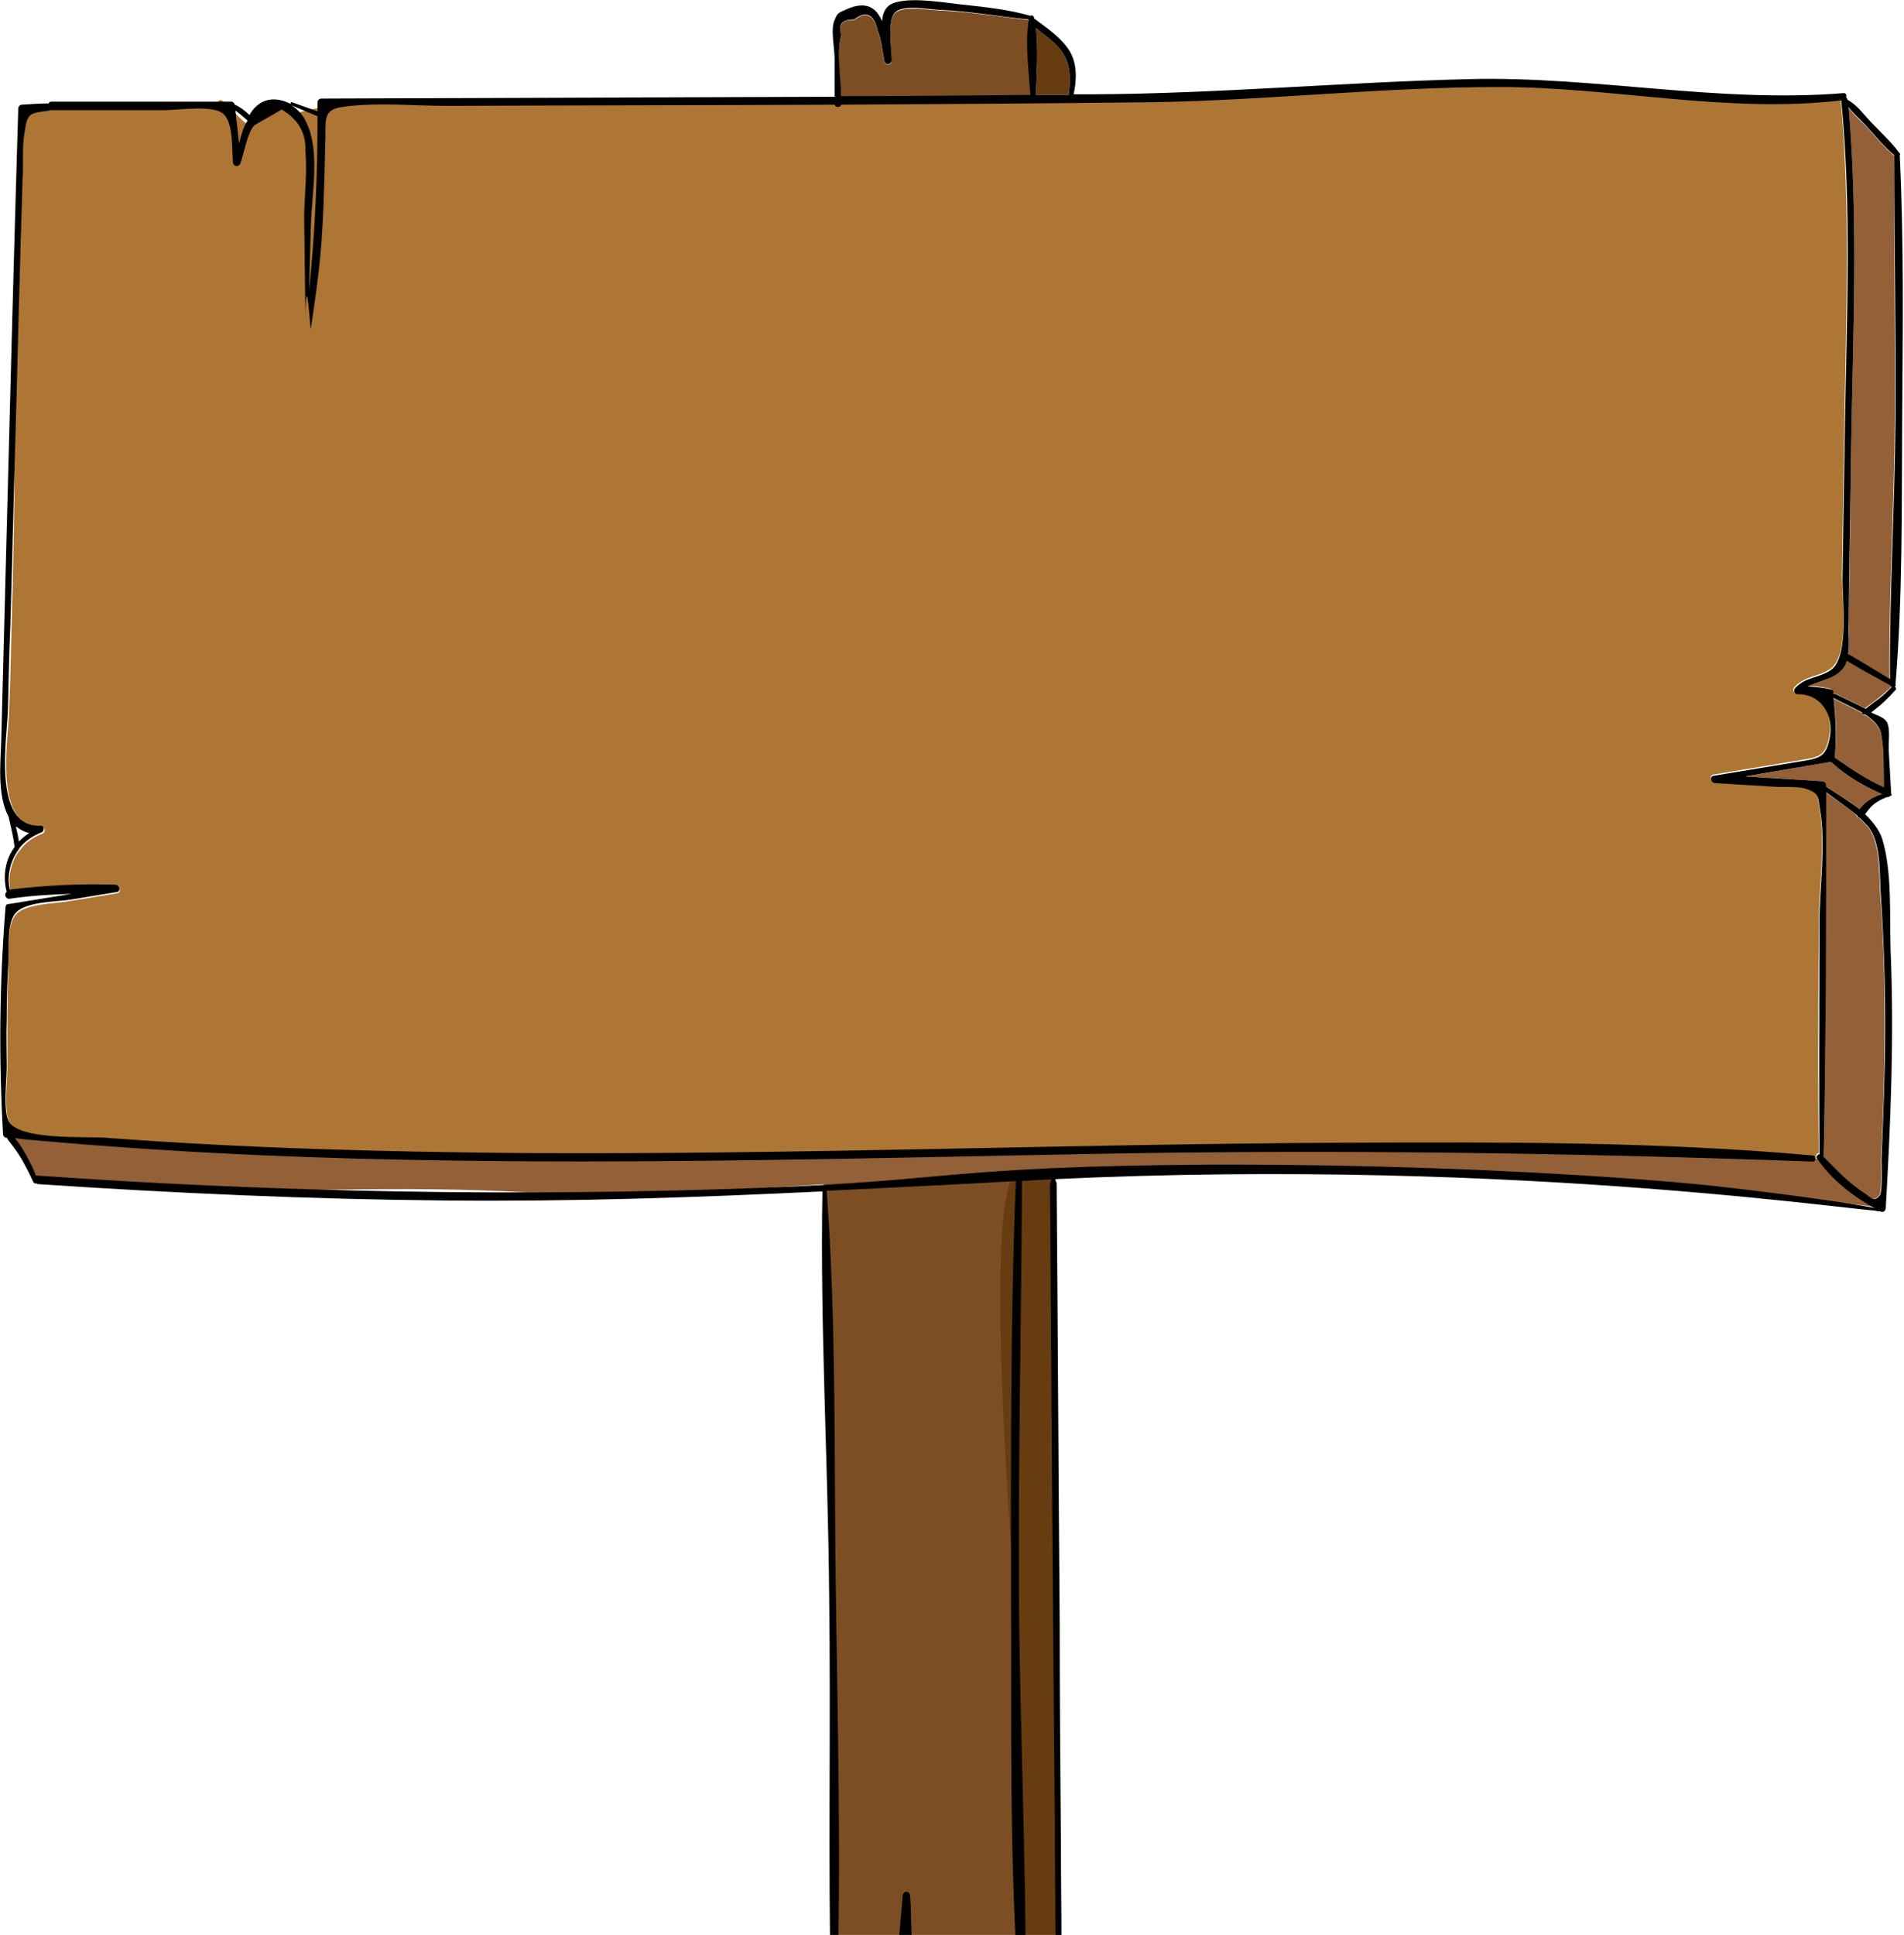 <svg width="313" height="318" viewBox="0 0 313 318" fill="none" xmlns="http://www.w3.org/2000/svg">
<g clip-path="url(#clip0)">
<path d="M1.2 167.7C1.2 170.3 1.2 172.9 1.2 175.5C1.2 177.6 0.6 182.5 1.5 184.3C3.2 187.6 14.3 186.8 17.7 187.1C40.2 188.8 62.9 189.5 85.5 189.6C130.8 189.9 176.1 188.1 221.4 187.9C246.9 187.8 272.7 187.7 298.1 190C298.3 190 298.4 190.1 298.5 190.3L298.6 190.2C298.4 189.9 298.7 189.5 299 189.5C298.8 176.9 298.9 164.2 299 151.6C299 145.7 300.1 138.7 299.1 132.9C298.7 130.8 299.1 130.1 296.7 129.4C295.4 129 293.1 129.2 291.7 129.1C288.4 128.9 285.1 128.7 281.8 128.5C281.2 128.5 280.9 127.5 281.6 127.3C286.4 126.5 291.2 125.7 296.1 124.9C299.2 124.4 300.1 124.2 300.7 121C301.4 117.4 299.4 113.7 295.4 113.9C294.9 113.9 294.6 113.3 295 112.9C296.8 111 298.9 111.3 300.9 109.9C304.1 107.7 302.8 97.9 302.8 94.6L303.2 69.3C303.5 51.7 304.2 34 302.6 16.4V16.3C283.9 18.5 265.2 14.1 246.4 14.1C227.3 14.1 208.3 16.3 189.2 16.6C172.2 16.9 155.2 17 138.2 17C138.1 17.6 137.2 17.6 137.1 17C115.9 17.1 94.7 17.1 73.5 17.2C68 17.2 62.1 16.6 56.6 17.3C53.1 17.7 46.4 17.9 46.3 21.4C46.3 23.9 46.4 18.9 46.3 21.4C46 31.5 45.8 23.3 44.3 33.4C44.2 34.1 49.1 60.8 49.1 60.1L49.8 35.1C49.9 31.6 50.3 28 50 24.5C50.1 21.6 48.8 19.4 46.1 17.8C44.6 18.7 43.1 19.5 41.6 20.4C40.4 21.7 36.5 15.1 35.9 16.7C29.1 18.4 38.2 27.2 38.1 26.5C37.8 24.3 38.2 20 36.5 18.5C34.8 17 29.1 17.9 26.9 17.9C20.7 17.9 14.4 17.9 8.2 17.9C8.1 17.9 8.1 17.9 8.1 17.9C8 18 7.9 18 7.8 18C4.5 18.4 4.4 18.4 3.8 21.8C3.4 24.3 3.7 27.2 3.6 29.7C3.5 34.3 3.3 38.9 3.2 43.5C2.9 53.4 2.7 63.3 2.4 73.2C2.4 83.2 2.2 93.1 1.9 103C1.8 107.6 1.7 112.2 1.5 116.8C1.4 121.3 -1.2 136.2 6.8 135.9C7.5 135.9 7.5 136.8 7 137C5.4 137.6 4.2 138.5 3.3 139.7C3.3 139.8 3.2 139.9 3.1 139.9C1.8 141.7 1.3 144 1.7 146.4C7.5 145.6 13.3 145.4 19.1 145.6C19.7 145.6 20 146.7 19.3 146.8L11.4 148.1C9.1 148.5 4.4 148.5 2.7 150.2C1.1 151.9 1.5 155.6 1.4 157.9C1.3 161.2 1.2 164.5 1.2 167.7Z" fill="#AD7634"/>
<path d="M135.4 194.4C137 229.4 137.2 250.1 137 262.9C136.9 272 137.4 281 136.9 290.1C136.9 291 136 306.4 137.3 314.6C137.5 315.9 137.7 316.8 137.7 318.3C137.7 322.9 136 325.5 137.5 327.9C137.9 328.5 138.3 328.9 138.6 329.1C139.1 329.9 141 332.9 144.1 333.3C144.6 333.4 145.9 333.5 146.6 332.8C147.1 332.3 147.1 331.3 147.2 329.6C148.2 318.1 148 315.4 148.5 314.8C148.7 314.6 148.8 314.5 149 314.5C150.5 314.6 147.8 326.7 152.4 331.2C154.4 333.1 158.5 334.5 168.4 331.4C168.3 331.3 168.1 331.2 168 331.1C167.5 330.7 168.1 330 168.6 330.2C167.1 307.7 167.5 284.9 167.4 262.3C167.3 239.2 167.2 216 168.2 192.9C157.2 193.3 146.3 193.8 135.4 194.4Z" fill="#7D4E24"/>
<path d="M138.3 5.9C137.5 8.6 138.1 12.7 138.3 15.9C148.7 15.8 159.1 15.8 169.5 15.7C169.2 11.8 168.6 7.2 169.1 3.3C164.1 2.7 159.1 1.9 154.1 1.7C152.2 1.6 148.4 0.9 147.1 2.2C145.8 3.6 146.6 8.1 146.6 10C146.6 10.7 145.6 10.8 145.4 10.2C145.1 8.7 144.9 6.6 144.3 5.2C143.7 2.4 142.4 1.8 140.4 3.3C138.4 3.2 137.7 4.1 138.3 5.9Z" fill="#7D4E24"/>
<path d="M181.9 188.7C142.1 188.9 137.5 190.1 104.8 189.9C91.8 189.9 82.5 189.6 66.7 189.3C40.6 188.7 18.7 187.8 2.5 187.1C3.6 188.8 4.2 190.2 4.5 191.3C4.8 192.4 5 193.4 5.8 193.9C6.6 194.4 7.6 194.1 7.9 194C10.3 193.4 15.7 194.6 30 195.3C40.9 195.8 50.5 195.6 55.8 195.5C89.5 195 87.8 197.1 111 196.1C127.3 195.4 137.4 194.1 169.4 193C187.7 192.4 210.2 191.6 237.3 192.5C255.9 193.1 271.9 194.4 284 195.6C293.5 196.5 301.5 197.5 307.8 198.3C307.9 196.9 308.1 195.6 308.2 194.2C306 193.3 304.2 192.5 302.9 192C299.7 190.7 298.9 190.5 298.1 190.3C295.7 189.8 293.8 190 292.5 190.1C289.8 190.3 289.7 190 281.7 189.5C281.7 189.5 273.9 189 257.7 188.4C245 187.9 238.7 188.3 220.5 188.6C203.3 188.9 203.3 188.6 181.9 188.7Z" fill="#936037"/>
<path d="M139.5 329.3C139.7 329.5 139.9 329.6 140.1 329.8C143.2 332.8 145.7 333.2 149.8 332.7C157.3 331.7 164.8 331.4 172.3 331.8C171 330.4 169.6 329.2 168.2 328C168.1 328 168.1 328 168.1 328C168 328.1 167.9 328.1 167.8 328.1C163.9 328.5 159.9 328.8 156 329C154.6 329.1 151.6 330.1 150.4 329C149.3 328.1 149.7 325.4 149.6 324.1C149.4 322 149.2 319.8 149 317.7C148.6 321.9 148.3 326.1 147.9 330.3C147.9 330.7 147.5 331 147.1 330.9C144.5 330.5 142 330 139.5 329.3Z" fill="#683C11"/>
<path d="M167.4 192.7C161.1 193.6 166.8 262 166.8 262C166.9 284.9 168.3 307.8 168.1 330.6C168.3 330.9 169.3 332.5 171.3 332.8C172.2 332.9 173 332.7 173.4 332.6C173.7 331.5 174.1 329.8 174.3 327.7C174.6 323.9 174 321.1 174 320.2C173.9 314.4 173.9 308.6 173.9 302.8C173.8 290.5 173.7 278.2 173.6 265.9C173.4 241.7 173.2 217.4 173 193.1C173 192.7 173.3 192.6 173.7 192.6V192.3C173 192.3 171.9 192.4 170.6 192.4C169 192.6 167.5 192.7 167.4 192.7Z" fill="#683C11"/>
<path d="M170.3 15.6C172.1 15.6 173.9 15.6 175.7 15.6C176 12.9 176.1 10.3 174.2 8C173.1 6.7 171.6 5.7 170.3 4.6C170.7 8.2 170.4 12.2 170.3 15.6Z" fill="#683C11"/>
<path d="M303.9 102.4C303.9 103.9 304.1 105.9 303.8 107.6C303.8 107.6 303.9 107.6 304 107.7C306.2 109 308.4 110.3 310.6 111.6C310.5 97.4 311.4 83.2 311.5 68.9C311.6 54.5 311.3 40 311.4 25.6C309.7 24.2 308.2 22.3 306.7 20.7C305.8 19.8 304.7 18.8 303.9 17.7C305.5 36.4 304.6 55.4 304.3 74.1C304.2 83.6 304.1 93 303.9 102.4Z" fill="#936037"/>
<path d="M297.1 112.7C298.4 112.7 299.6 112.9 300.9 113.2C301.1 113.2 301.3 113.4 301.3 113.6C301.3 113.7 301.3 113.8 301.3 113.9C301.4 113.9 301.4 113.9 301.5 113.9C303.2 114.7 304.9 115.5 306.6 116.4C307.3 115.8 308 115.4 308.7 114.8C309.5 114.2 310.2 113.5 311 112.8C310.9 112.8 310.7 112.7 310.7 112.5C308.3 111.2 305.9 109.9 303.6 108.5C303.5 108.8 303.4 109.1 303.2 109.4C301.8 111.5 299.2 111.6 297.1 112.7Z" fill="#936037"/>
<path d="M301.6 124.6C301.7 124.6 301.7 124.6 301.6 124.6C304.2 126.5 306.8 128.1 309.7 129.5C309.6 126.6 309.8 123.2 309.2 120.5C308.9 119.3 307.9 118.4 306.6 117.5C306.3 117.6 306.2 117.4 306.1 117.2C304.5 116.3 302.7 115.5 301.4 114.8C301.9 118 301.9 121.2 301.6 124.6Z" fill="#936037"/>
<path d="M287 127.6C291.2 127.9 295.4 128.1 299.6 128.4C299.9 128.4 300.2 128.7 300.2 129C300.2 129.1 300.2 129.2 300.2 129.3C301.9 130.4 304 131.6 305.7 133C306.5 131.8 308 130.9 309.4 130.5C306.4 129.2 303.5 127.5 301.1 125.3C301.1 125.3 301.1 125.2 301 125.2C296.3 126 291.7 126.8 287 127.6Z" fill="#936037"/>
<path d="M299.8 190V190.1C301.8 192.3 303.9 194.4 306.4 196.1C307.6 196.9 307.9 197.5 308.9 196.5C309.4 196 309.2 191.3 309.2 190.6C309.6 183.4 309.8 176.2 309.8 168.9C309.8 161.7 309.7 154.5 309.1 147.3C308.8 143.7 309.3 138.4 306.8 135.6C306.4 135.2 306 134.8 305.6 134.4C305.4 134.4 305.2 134.3 305.2 134C303.6 132.6 301.7 131.4 300.1 130.2C300.1 150.2 300.2 170.1 299.8 190Z" fill="#936037"/>
<path d="M312.3 25.5C312.4 25.4 312.4 25.2 312.2 25.1C310.9 23.3 309.2 21.8 307.7 20.2C306.5 19 305.3 17.2 303.7 16.4C303.7 16.2 303.6 16.1 303.5 16C303.6 15.7 303.5 15.3 303.1 15.3C282.5 17 262.2 12.5 241.6 13C220.9 13.5 200.3 15.4 179.6 15.5C178.6 15.5 177.5 15.5 176.5 15.5C177 13.1 177.1 10.6 175.9 8.5C174.6 6.3 172.1 4.6 170.1 3.1H170C170 3 170 2.8 169.9 2.7C169.8 2.5 169.6 2.5 169.4 2.6C165.9 1.6 162.3 1.2 158.7 0.8C155.5 0.5 150.3 -0.5 147.2 0.4C145.7 0.8 145.1 2 145 3.5C144.1 1.3 142.4 -6.11544e-05 139 1.6C137.7 2.2 137.7 2.1 137.2 3.3C136.5 4.8 137.2 7.9 137.2 9.6C137.2 11.7 137.2 13.8 137.2 15.9C109 16 80.9 16.1 52.8 16.2C52.5 16.2 52.2 16.5 52.2 16.8C52.2 17.3 52.2 17.8 52.2 18.3C50.8 17.8 49.4 17.3 48 16.8C47.8 16.7 47.7 17 47.8 17.1C46.7 16.5 45.5 16.2 44.2 16.4C42.7 16.7 41.7 17.7 41 18.9C40.3 18.2 39.5 17.6 38.6 17.2C38.5 16.9 38.3 16.7 38 16.7C28.2 16.7 18.3 16.7 8.5 16.7C8.2 16.7 8.1 16.8 8 17C6.5 17 5.1 17.1 3.6 17.2C3.3 17.2 3 17.5 3 17.8C2.3 41.1 1.7 64.1 1.1 87.2C0.8 98.7 0.5 110.3 0.2 121.8C0.1 125.2 -0.5 130.7 1.4 134.2C1.8 135.9 2.2 137.5 2.4 139.2C0.9 141.2 0.4 143.9 1.1 146.6C0.6 146.9 0.9 147.8 1.6 147.7C5 147.2 8.4 147 11.8 146.9L1.3 148.6C1 148.6 0.9 148.9 0.9 149.2C-0.1 161.6 -0.2 174 0.5 186.4C0.5 186.7 0.8 187 1.1 187H1.2C1.2 187.1 1.2 187.2 1.3 187.3C2.4 188.7 3.4 190.1 4.3 191.6C4.5 191.6 4.7 191.6 4.9 191.6C5 191.6 5 191.6 5.1 191.7C4.8 191 4.5 190.3 4 189.4C3.5 188.5 3 187.7 2.5 187.1C23.9 189.1 45.3 190.2 66.7 190.6C105.1 191.4 143.5 190.3 181.9 189.6C220.7 188.9 259.3 189.5 298 190.9C298.4 190.9 298.5 190.5 298.4 190.2C298.3 190 298.2 189.9 298 189.9C272.6 187.6 246.8 187.7 221.3 187.8C176 188 130.7 189.8 85.4 189.5C62.8 189.3 40.2 188.7 17.6 187C14.2 186.7 3.1 187.5 1.4 184.2C0.5 182.4 1.1 177.5 1.1 175.4C1.1 172.8 1 170.2 1.1 167.5C1.1 164.2 1.2 161 1.4 157.7C1.5 155.4 1.1 151.7 2.6 150C4.3 148.2 9 148.2 11.3 147.9L19.2 146.6C19.9 146.5 19.7 145.5 19 145.4C13.2 145.2 7.4 145.5 1.6 146.2C1.1 143.9 1.7 141.5 3 139.7C3.1 139.7 3.1 139.6 3.1 139.5C4 138.3 5.3 137.4 6.8 136.8C7.4 136.6 7.3 135.6 6.6 135.7C-1.4 136 1.2 121 1.3 116.6C1.4 112 1.5 107.4 1.7 102.8C2 92.9 2.2 83 2.5 73.1C2.8 63.2 3 53.3 3.3 43.4C3.4 38.8 3.6 34.2 3.7 29.6C3.9 27.3 3.6 24.5 4 22C4.5 18.6 4.7 18.6 8 18.2C8.1 18.2 8.2 18.1 8.3 18.1H8.4C14.6 18.1 20.9 18.1 27.1 18.1C29.4 18.1 35 17.2 36.7 18.7C38.4 20.2 38.1 24.5 38.3 26.7C38.4 27.4 39.2 27.5 39.5 26.9C40.1 25.3 40.6 21.9 41.8 20.6C43.3 19.7 44.8 18.9 46.3 18C49 19.6 50.3 21.8 50.2 24.7C50.5 28.2 50.1 31.8 50 35.3L50.2 51.5C50.418 43.7 51 54.6 51.1 54C52.6 44 53 40.3 53.3 30.2C53.4 27.7 53.4 25.2 53.5 22.6C53.5 19.1 53.3 17.9 56.8 17.5C62.3 16.8 68.2 17.4 73.7 17.4C94.9 17.3 116.1 17.3 137.2 17.2C137.3 17.7 138.2 17.7 138.3 17.2C155.3 17.1 172.3 17 189.3 16.8C208.4 16.5 227.4 14.3 246.5 14.3C265.2 14.3 283.9 18.7 302.7 16.5V16.6C304.4 34.2 303.6 51.9 303.3 69.5L302.9 94.8C302.8 98.1 304.1 107.9 301 110.1C299 111.5 296.8 111.2 295.1 113.1C294.8 113.5 295 114.1 295.5 114.1C299.4 114 301.5 117.6 300.8 121.2C300.2 124.3 299.3 124.6 296.2 125.1C291.4 125.9 286.6 126.7 281.7 127.5C281 127.6 281.2 128.6 281.9 128.7C285.2 128.9 288.5 129.1 291.8 129.3C293.1 129.4 295.4 129.2 296.8 129.6C299.2 130.4 298.8 131 299.2 133.1C300.2 138.9 299.1 145.9 299.1 151.8C299.1 164.4 299 177.1 299.1 189.7C298.8 189.7 298.5 190.1 298.7 190.4C301.2 194 304.6 196.6 308.4 198.7C308.3 198.8 308.3 198.9 308.2 198.9L308.8 199.1L308.9 199C309 199 309 199.1 309.1 199.1C309.5 199.3 309.9 199.1 310 198.6C310.8 184.5 311.4 170.4 310.8 156.3C310.6 150.5 311.1 143.3 309.4 137.8C308.9 136.3 307.8 135 306.6 133.8C307 133.3 307.4 132.7 307.9 132.3C308.6 131.7 309.4 131.3 310.2 131C310.4 131 310.6 131 310.7 130.8C310.7 130.8 310.7 130.8 310.8 130.8C311 130.8 311 130.5 310.9 130.5L310.5 123.5C310.4 122.3 310.8 119.8 310.2 118.7C309.8 117.9 308.4 117.5 307.6 117.1C308.1 116.7 308.6 116.3 309.1 115.9C310 115.1 310.8 114.3 311.6 113.4C311.8 113.2 311.7 113 311.5 112.9C311.6 112.8 311.7 112.6 311.6 112.5C312.8 98.1 312.6 83.5 312.7 69.1C312.8 54.5 313 39.9 312.3 25.5ZM4.8 136.9C4.2 137.3 3.6 137.8 3.1 138.3C3 137.5 2.8 136.6 2.6 135.8C3.3 136.3 3.9 136.7 4.8 136.9ZM39.3 23.6C39.1 21.8 38.9 20 38.7 18.2C38.9 18.3 39.1 18.5 39.4 18.7C39.9 19.1 40.3 19.5 40.7 19.8C40 20.9 39.6 22.3 39.3 23.6ZM50.8 47.8C50.9 44.3 51 40.7 51.1 37.2C51.2 32.1 52.7 25 50.4 20.2C49.9 19 49 18 47.9 17.3C49.3 17.9 50.8 18.5 52.2 19.1C52.2 28.7 51.8 38.3 50.8 47.8ZM138.3 15.8C138.2 12.6 137.5 8.6 138.3 5.8C137.7 4 138.4 3.2 140.4 3.2C142.4 1.7 143.7 2.3 144.3 5.1C144.9 6.5 145.1 8.6 145.4 10.1C145.6 10.8 146.6 10.6 146.6 9.9C146.6 8 145.8 3.5 147.1 2.1C148.4 0.7 152.3 1.5 154.1 1.6C159.2 1.8 164.1 2.7 169.1 3.2C168.5 7.1 169.1 11.7 169.4 15.6C159.1 15.7 148.7 15.8 138.3 15.8ZM175.7 15.6C173.9 15.6 172.1 15.6 170.3 15.6C170.4 12.1 170.7 8.2 170.3 4.6C171.6 5.7 173.1 6.7 174.2 8C176.1 10.3 176 12.9 175.7 15.6ZM306.9 135.6C309.4 138.4 308.9 143.7 309.2 147.3C309.7 154.5 309.9 161.7 309.9 168.9C309.9 176.1 309.6 183.4 309.3 190.6C309.3 191.3 309.5 196 309 196.5C308 197.6 307.7 196.9 306.5 196.1C303.9 194.4 301.9 192.3 299.8 190.1V190C300.2 170.1 300.2 150.2 300.2 130.2C301.8 131.4 303.7 132.7 305.3 134C305.3 134.2 305.5 134.4 305.7 134.4C306.1 134.8 306.5 135.2 306.9 135.6ZM305.7 133C303.9 131.6 301.9 130.4 300.2 129.3C300.2 129.2 300.2 129.1 300.2 129C300.2 128.7 299.9 128.4 299.6 128.4C295.4 128.1 291.2 127.9 286.9 127.6C291.6 126.8 296.3 126 301 125.2C301 125.2 301 125.3 301.1 125.3C303.5 127.5 306.4 129.2 309.4 130.5C308 130.9 306.5 131.8 305.7 133ZM309.2 120.4C309.8 123.2 309.6 126.5 309.7 129.4C306.8 128.1 304.3 126.4 301.7 124.6C301.7 124.6 301.7 124.6 301.6 124.6C301.9 121.3 301.8 118 301.4 114.7C302.7 115.4 304.5 116.2 306.1 117.1C306.1 117.3 306.3 117.5 306.6 117.4C307.9 118.3 308.9 119.2 309.2 120.4ZM308.8 114.9C308.1 115.4 307.4 115.9 306.7 116.5C305 115.6 303.3 114.8 301.6 114C301.5 114 301.4 114 301.4 114C301.4 113.9 301.4 113.8 301.4 113.7C301.4 113.5 301.2 113.3 301 113.3C299.7 113 298.5 112.9 297.2 112.8C299.2 111.7 301.9 111.6 303.2 109.5C303.4 109.2 303.5 108.9 303.6 108.6C305.9 110 308.3 111.3 310.7 112.6C310.8 112.8 310.9 112.8 311 112.9C310.3 113.6 309.6 114.3 308.8 114.9ZM311.6 68.9C311.5 83.1 310.6 97.4 310.7 111.6C308.5 110.3 306.3 108.9 304 107.6C303.9 107.6 303.9 107.6 303.8 107.5C304.1 105.8 303.8 103.8 303.9 102.3C304 92.9 304.2 83.5 304.3 74.1C304.6 55.3 305.5 36.4 303.9 17.6C304.7 18.7 305.9 19.7 306.7 20.6C308.2 22.2 309.7 24.1 311.4 25.5C311.4 40.1 311.7 54.5 311.6 68.9Z" fill="black"/>
<path d="M283.5 195.1C279.3 194.6 266.2 193.3 243.6 192.3C220.2 191.3 202.5 191.4 198.8 191.4C155.9 191.7 155.7 194.1 125.7 195.2C85.8 196.7 45.9 196 6.1 193.2C6 193.2 6 193.2 5.9 193.2C5.6 192.4 5.2 191.5 4.7 190.6C4.2 189.6 3.7 188.8 3.2 188.1C3 188.1 2.8 188.1 2.7 188.1C2.5 188.1 2.3 188.1 2.1 188.1C3.4 190.1 4.5 192.1 5.5 194.3C5.6 194.5 5.8 194.5 6 194.5C6.1 194.5 6.1 194.6 6.2 194.6C28.6 196.1 51 197.1 73.4 197.3C94 197.5 114.6 196.8 135.2 195.8C134.8 217.7 136.1 239.8 136.3 261.7C136.6 283.7 136.1 305.8 136.6 327.8C136.6 328 136.7 328.2 136.9 328.3C136.9 328.4 136.9 328.5 136.9 328.5C136.6 328.6 136.5 329.1 136.9 329.2C139.9 329.8 140.2 333 142.6 334.2C144.1 335 145.6 334.6 147.2 334.4C156 333.2 164.7 332.7 173.5 333.2C173.6 333.3 173.7 333.3 173.7 333.2C173.7 333.2 173.7 333.2 173.8 333.2C174.2 333.2 174.4 332.9 174.4 332.6C174.4 332.4 174.3 332.3 174.2 332.2C175.5 328.7 174.5 323.6 174.5 320C174.5 314.1 174.4 308.2 174.4 302.2C174.3 290.3 174.2 278.5 174.2 266.6C174 242.6 173.9 218.5 173.7 194.5C173.7 194.5 173.7 194.4 173.6 194.2C173.4 193.7 173.3 193.2 173.1 193.3C173 193.3 172.9 193.6 172.7 194.3C172.7 194.5 172.6 194.6 172.6 194.6C172.8 218 172.9 241.4 173.1 264.7C173.2 276.6 173.3 288.4 173.4 300.3C173.4 305.9 173.5 311.5 173.5 317.1C173.5 321.8 174.1 326.9 173.7 331.6C172.1 329.9 170.5 328.4 168.6 327.1C168.7 305.1 167.6 283 167.5 261C167.4 238.7 167.9 216.5 168 194.2C168 194.2 168 194.2 168 194.1C169.2 194 171 193.9 173.1 193.8C251 190.1 309.7 199.8 309.8 199C309.7 198.5 295.8 196.5 283.5 195.1ZM137.6 327.7C137.6 327.6 137.6 327.6 137.6 327.7C138.3 305.7 137.7 283.6 137.4 261.6C137.1 239.7 137.5 217.5 135.9 195.7C146.3 195.2 156.6 194.7 167 194.1C166.1 216.3 166.2 238.7 166.2 260.9C166.3 282.6 165.9 304.6 167.4 326.3C166.9 326.1 166.4 326.8 166.9 327.2C167 327.3 167.2 327.4 167.3 327.5C163.2 327.8 154.9 329.6 152.1 327.3C149.3 325 150 315.3 149.6 311.5C149.5 310.7 148.5 310.7 148.4 311.5C148 316.3 147.6 321 147.1 325.8C146.8 328.8 147.1 329.4 144.1 329.4C142.1 329.3 139.6 328.2 137.6 327.7ZM167.7 328.2C167.8 328.2 167.9 328.1 168 328.1H168.1C169.6 329.3 170.9 330.5 172.2 331.9C164.7 331.5 157.1 331.7 149.7 332.8C145.5 333.4 143.1 332.9 140 330C139.8 329.8 139.6 329.6 139.4 329.5C141.9 330.2 144.5 330.7 147.1 331.2C147.5 331.3 147.8 331 147.9 330.6C148.3 326.5 148.6 322.3 149 318.2C149.2 320.3 149.4 322.4 149.6 324.5C149.7 325.7 149.3 328.4 150.4 329.3C151.6 330.3 154.6 329.4 156 329.3C159.9 328.9 163.8 328.6 167.7 328.2Z" fill="black"/>
</g>
<defs>
<clipPath id="clip0">
<rect width="313" height="318" fill="white"/>
</clipPath>
</defs>
</svg>
